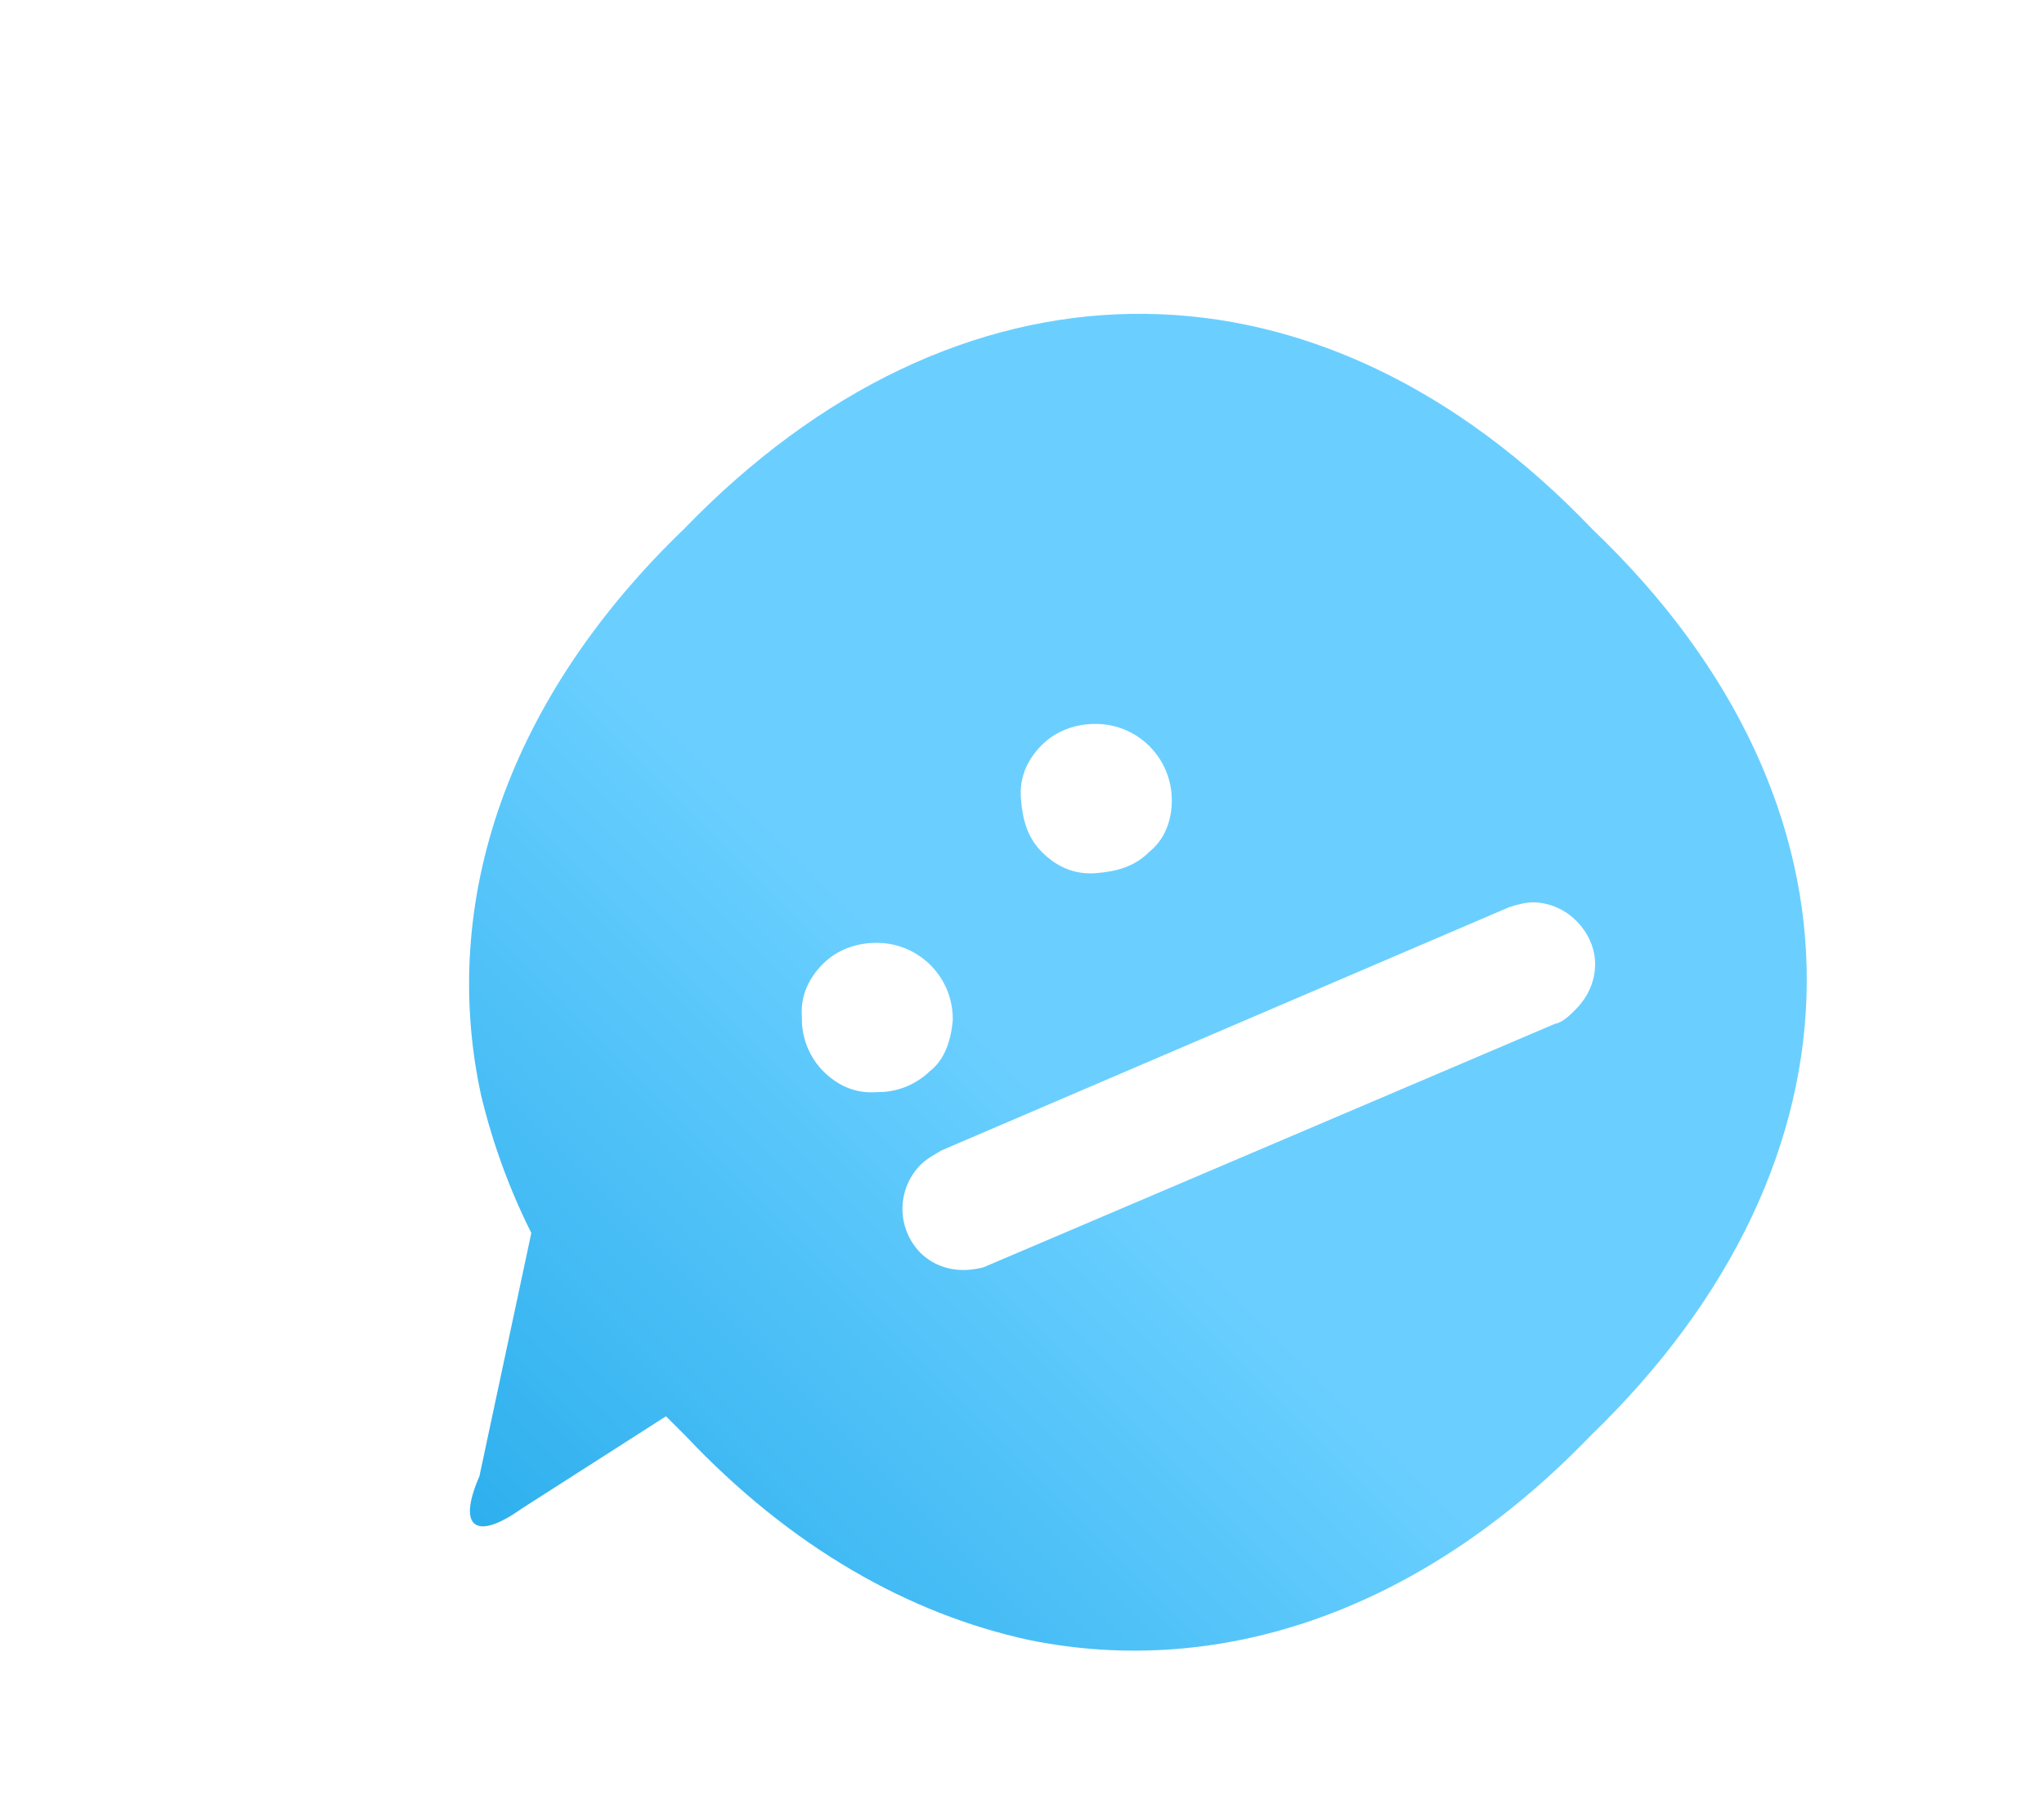<svg width="74" height="65" viewBox="0 0 74 65" fill="none" xmlns="http://www.w3.org/2000/svg">
<g clip-path="url(#clip0_2_3151)">
<path d="M57.176 18.678C47.258 8.713 34.587 8.985 24.758 19.161C18.414 25.27 15.889 32.61 17.416 39.657C17.83 41.386 18.44 43.06 19.236 44.649L17.357 53.457C16.536 55.34 17.239 55.806 18.884 54.633L24.111 51.287L24.816 51.991C28.634 56.042 32.923 58.45 37.267 59.391C44.198 60.798 51.478 58.331 57.587 51.989C67.92 42.007 68.1 29.144 57.646 19.161L57.176 18.678ZM57.072 33.351C57.483 33.762 57.748 34.32 57.748 34.907L57.749 34.908C57.749 35.498 57.515 36.083 57.045 36.553C56.809 36.789 56.575 37.023 56.28 37.082L35.607 45.892C34.493 46.184 33.728 45.773 33.316 45.361C32.903 44.937 32.672 44.368 32.672 43.776C32.672 43.184 32.904 42.615 33.318 42.191C33.554 41.956 33.788 41.839 34.081 41.661L54.635 32.852C54.986 32.736 55.28 32.676 55.517 32.675C56.103 32.69 56.661 32.932 57.072 33.351ZM41.615 27.023C42.114 27.521 42.421 28.212 42.423 28.975L42.424 28.977C42.424 29.681 42.188 30.385 41.6 30.855C41.071 31.385 40.428 31.56 39.663 31.62C38.898 31.678 38.251 31.385 37.723 30.857C37.194 30.328 37.019 29.681 36.961 28.916C36.899 28.153 37.192 27.506 37.721 26.976C38.251 26.447 38.958 26.215 39.663 26.215C40.428 26.215 41.114 26.522 41.615 27.023ZM33.688 34.95C34.187 35.449 34.494 36.139 34.494 36.904L34.496 36.905C34.437 37.669 34.201 38.373 33.672 38.784C33.415 39.033 33.112 39.229 32.779 39.361C32.447 39.492 32.091 39.556 31.734 39.549C30.971 39.608 30.325 39.313 29.796 38.784C29.547 38.528 29.351 38.224 29.219 37.892C29.088 37.559 29.024 37.204 29.031 36.846C28.972 36.08 29.264 35.434 29.793 34.905C30.322 34.376 31.029 34.143 31.734 34.143C32.499 34.143 33.187 34.449 33.688 34.95Z" fill="url(#paint0_linear_2_3151)"/>
</g>
<defs>
<linearGradient id="paint0_linear_2_3151" x1="57.623" y1="19.125" x2="19.373" y2="57.374" gradientUnits="userSpaceOnUse">
<stop stop-color="#6ACFFF"/>
<stop offset="0.525" stop-color="#6ACFFF"/>
<stop offset="1" stop-color="#2EB0EE"/>
</linearGradient>
<clipPath id="clip0_2_3151">
<rect width="54.092" height="54.092" fill="white" transform="translate(38.498) rotate(45)"/>
</clipPath>
</defs>
</svg>
